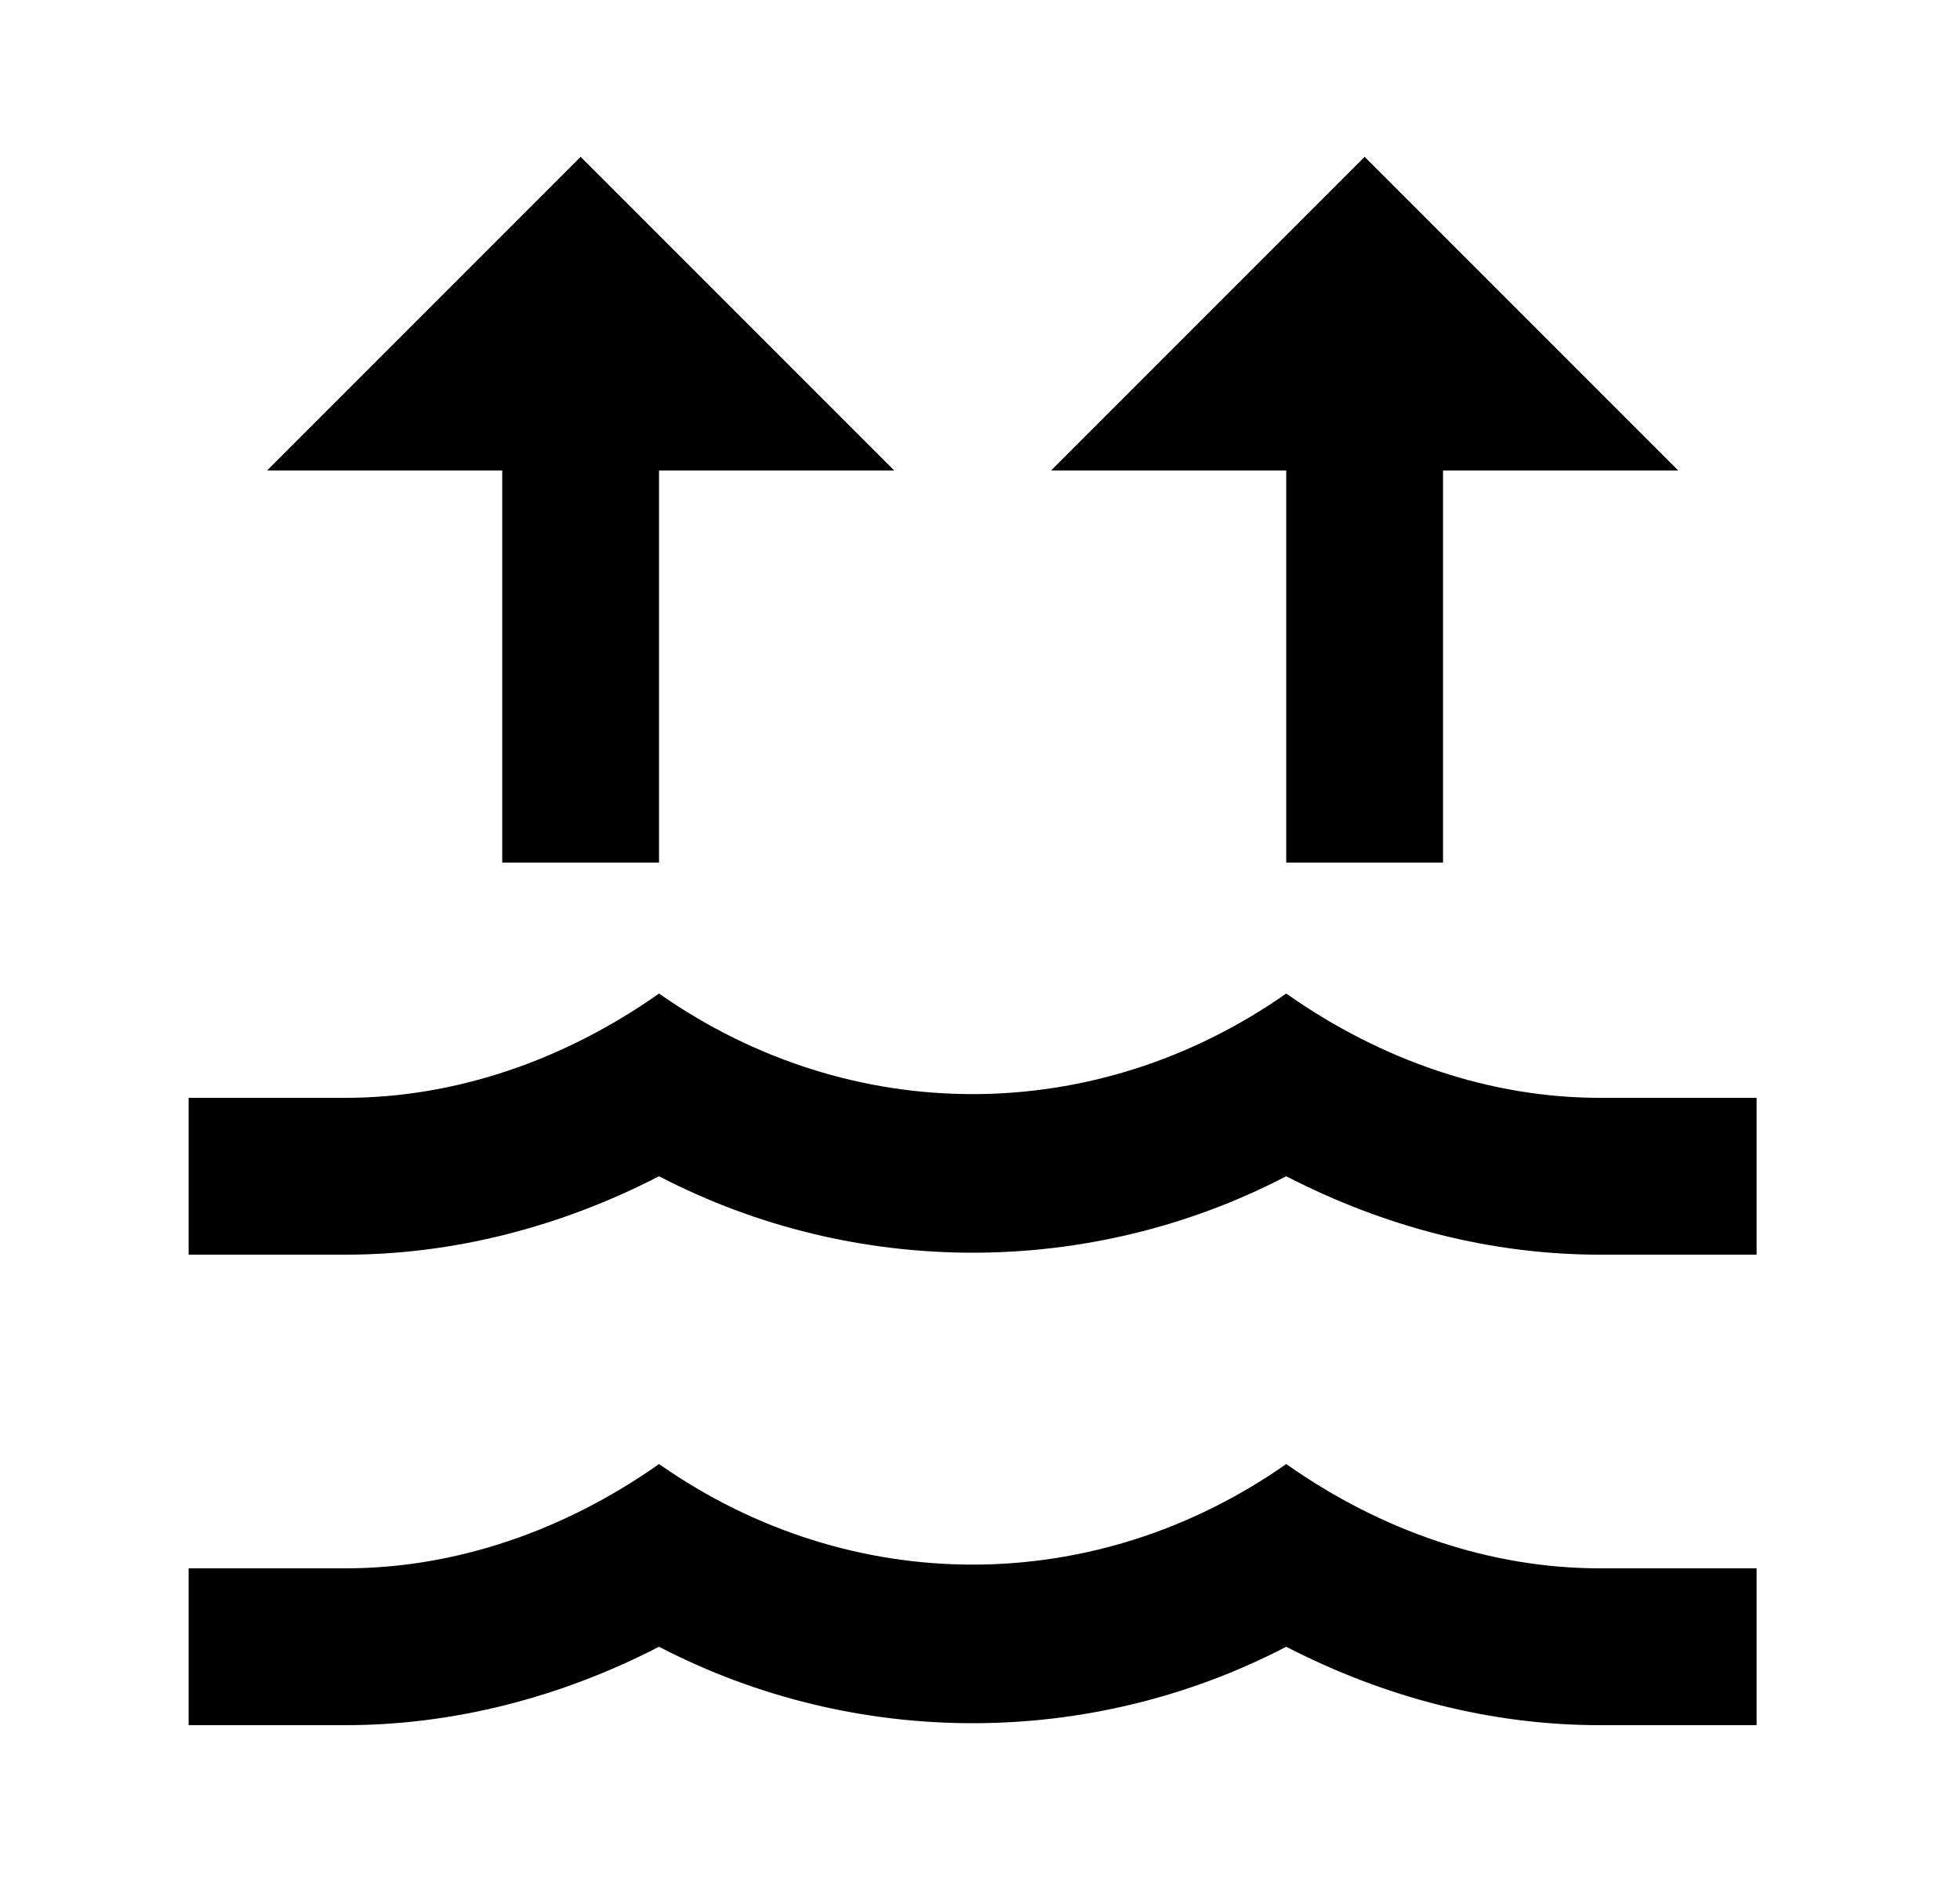 <svg id="1" viewBox="0 0 25 24" xmlns="http://www.w3.org/2000/svg">
<g id="1120">
<path id="Vector" d="M20.406 14H22.406V16H20.406C19.026 16 17.666 15.65 16.406 15C13.906 16.3 10.906 16.3 8.406 15C7.146 15.65 5.776 16 4.406 16H2.406V14H4.406C5.796 14 7.186 13.53 8.406 12.67C10.846 14.38 13.966 14.38 16.406 12.67C17.626 13.53 19.016 14 20.406 14ZM20.406 20H22.406V22H20.406C19.026 22 17.666 21.65 16.406 21C13.906 22.3 10.906 22.3 8.406 21C7.146 21.65 5.776 22 4.406 22H2.406V20H4.406C5.796 20 7.186 19.53 8.406 18.67C10.846 20.38 13.966 20.38 16.406 18.67C17.626 19.53 19.016 20 20.406 20ZM7.406 2L3.406 6H6.406V11H8.406V6H11.406M17.406 2L13.406 6H16.406V11H18.406V6H21.406"/>
</g>
</svg>
